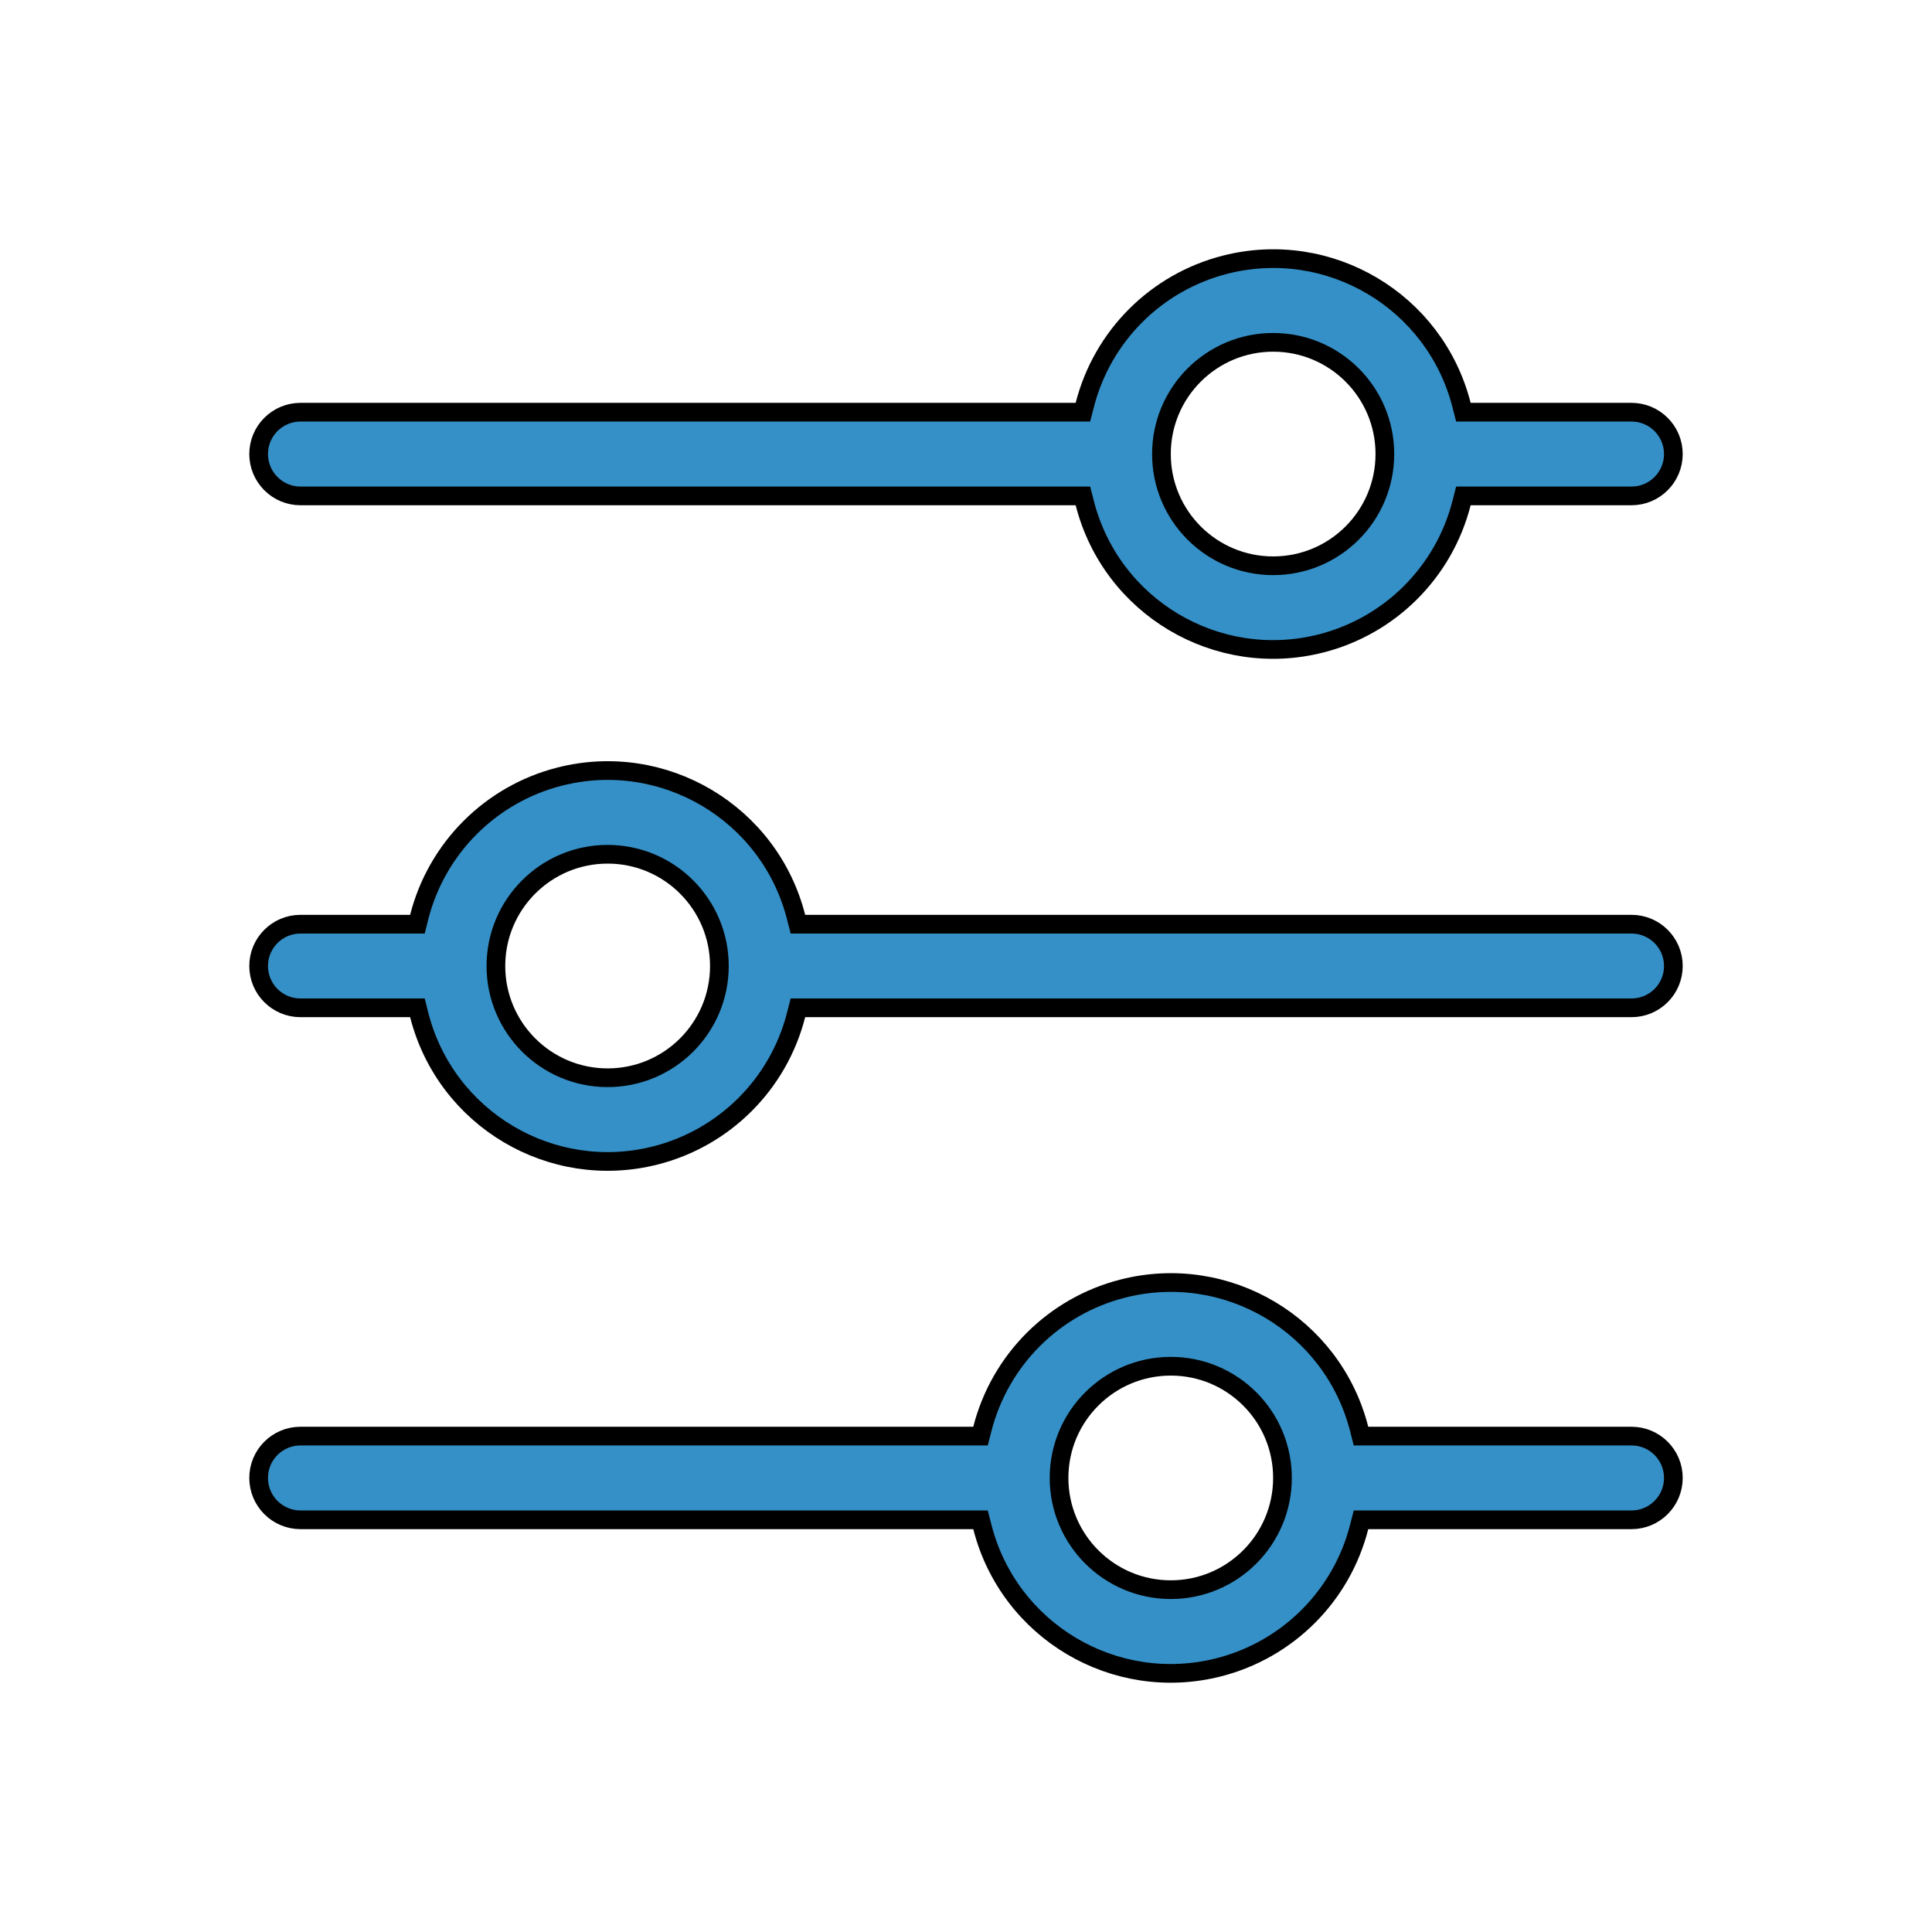 <svg width="31" height="31" viewBox="0 0 31 31" fill="none" xmlns="http://www.w3.org/2000/svg">
<g clip-path="url(#clip0_3_17)" filter="url(#filter0_d_3_17)">
<path d="M21.809 18.93L21.838 19.043H21.955H26.179C26.549 19.043 26.85 19.343 26.85 19.714C26.85 20.085 26.549 20.386 26.179 20.386H21.955H21.838L21.809 20.499C21.528 21.606 20.663 22.471 19.555 22.753C17.885 23.178 16.187 22.169 15.762 20.499L15.733 20.386H15.617H4.821C4.451 20.386 4.15 20.085 4.15 19.714C4.15 19.343 4.451 19.043 4.821 19.043H15.617H15.733L15.762 18.93C16.044 17.822 16.909 16.958 18.016 16.676C19.686 16.251 21.384 17.26 21.809 18.93ZM16.993 19.714C16.993 20.704 17.796 21.507 18.786 21.507C19.776 21.507 20.578 20.704 20.578 19.714C20.578 18.724 19.776 17.922 18.786 17.922C17.796 17.922 16.993 18.724 16.993 19.714Z" fill="#3590C7" stroke="black" stroke-width="0.3"/>
<path d="M12.774 10.716L12.803 10.829H12.919H26.179C26.549 10.829 26.85 11.129 26.85 11.5C26.85 11.871 26.549 12.171 26.179 12.171H12.919H12.803L12.774 12.284C12.492 13.392 11.627 14.257 10.52 14.539C8.85 14.964 7.151 13.954 6.726 12.284L6.698 12.171H6.581H4.821C4.451 12.171 4.15 11.871 4.15 11.5C4.15 11.129 4.451 10.829 4.821 10.829H6.581H6.698L6.726 10.716C7.008 9.608 7.873 8.743 8.98 8.461C10.65 8.036 12.349 9.046 12.774 10.716ZM7.957 11.5C7.957 12.49 8.76 13.293 9.75 13.293C10.74 13.293 11.543 12.49 11.543 11.5C11.543 10.51 10.74 9.707 9.75 9.707C8.76 9.707 7.957 10.51 7.957 11.5Z" fill="#3590C7" stroke="black" stroke-width="0.3"/>
<path d="M23.452 2.501L23.481 2.614H23.598H26.179C26.549 2.614 26.85 2.915 26.85 3.285C26.85 3.656 26.549 3.957 26.179 3.957H23.598H23.481L23.452 4.07C23.17 5.177 22.306 6.042 21.198 6.324C19.528 6.749 17.83 5.74 17.405 4.07L17.376 3.957H17.259H4.821C4.451 3.957 4.15 3.656 4.15 3.285C4.15 2.915 4.451 2.614 4.821 2.614H17.259H17.376L17.405 2.501C17.687 1.393 18.552 0.529 19.659 0.247C21.329 -0.178 23.027 0.831 23.452 2.501ZM18.636 3.285C18.636 4.276 19.438 5.078 20.429 5.078C21.419 5.078 22.221 4.276 22.221 3.285C22.221 2.295 21.419 1.493 20.429 1.493C19.438 1.493 18.636 2.295 18.636 3.285Z" fill="#3590C7" stroke="black" stroke-width="0.3"/>
</g>
<defs>
<filter id="filter0_d_3_17" x="0" y="0" width="31" height="31" filterUnits="userSpaceOnUse" color-interpolation-filters="sRGB">
<feFlood flood-opacity="0" result="BackgroundImageFix"/>
<feColorMatrix in="SourceAlpha" type="matrix" values="0 0 0 0 0 0 0 0 0 0 0 0 0 0 0 0 0 0 127 0" result="hardAlpha"/>
<feOffset dy="4"/>
<feGaussianBlur stdDeviation="2"/>
<feColorMatrix type="matrix" values="0 0 0 0 0 0 0 0 0 0 0 0 0 0 0 0 0 0 0.1 0"/>
<feBlend mode="normal" in2="BackgroundImageFix" result="effect1_dropShadow_3_17"/>
<feBlend mode="normal" in="SourceGraphic" in2="effect1_dropShadow_3_17" result="shape"/>
</filter>
<clipPath id="clip0_3_17">
<rect width="23" height="23" fill="white" transform="translate(4)"/>
</clipPath>
</defs>
</svg>
